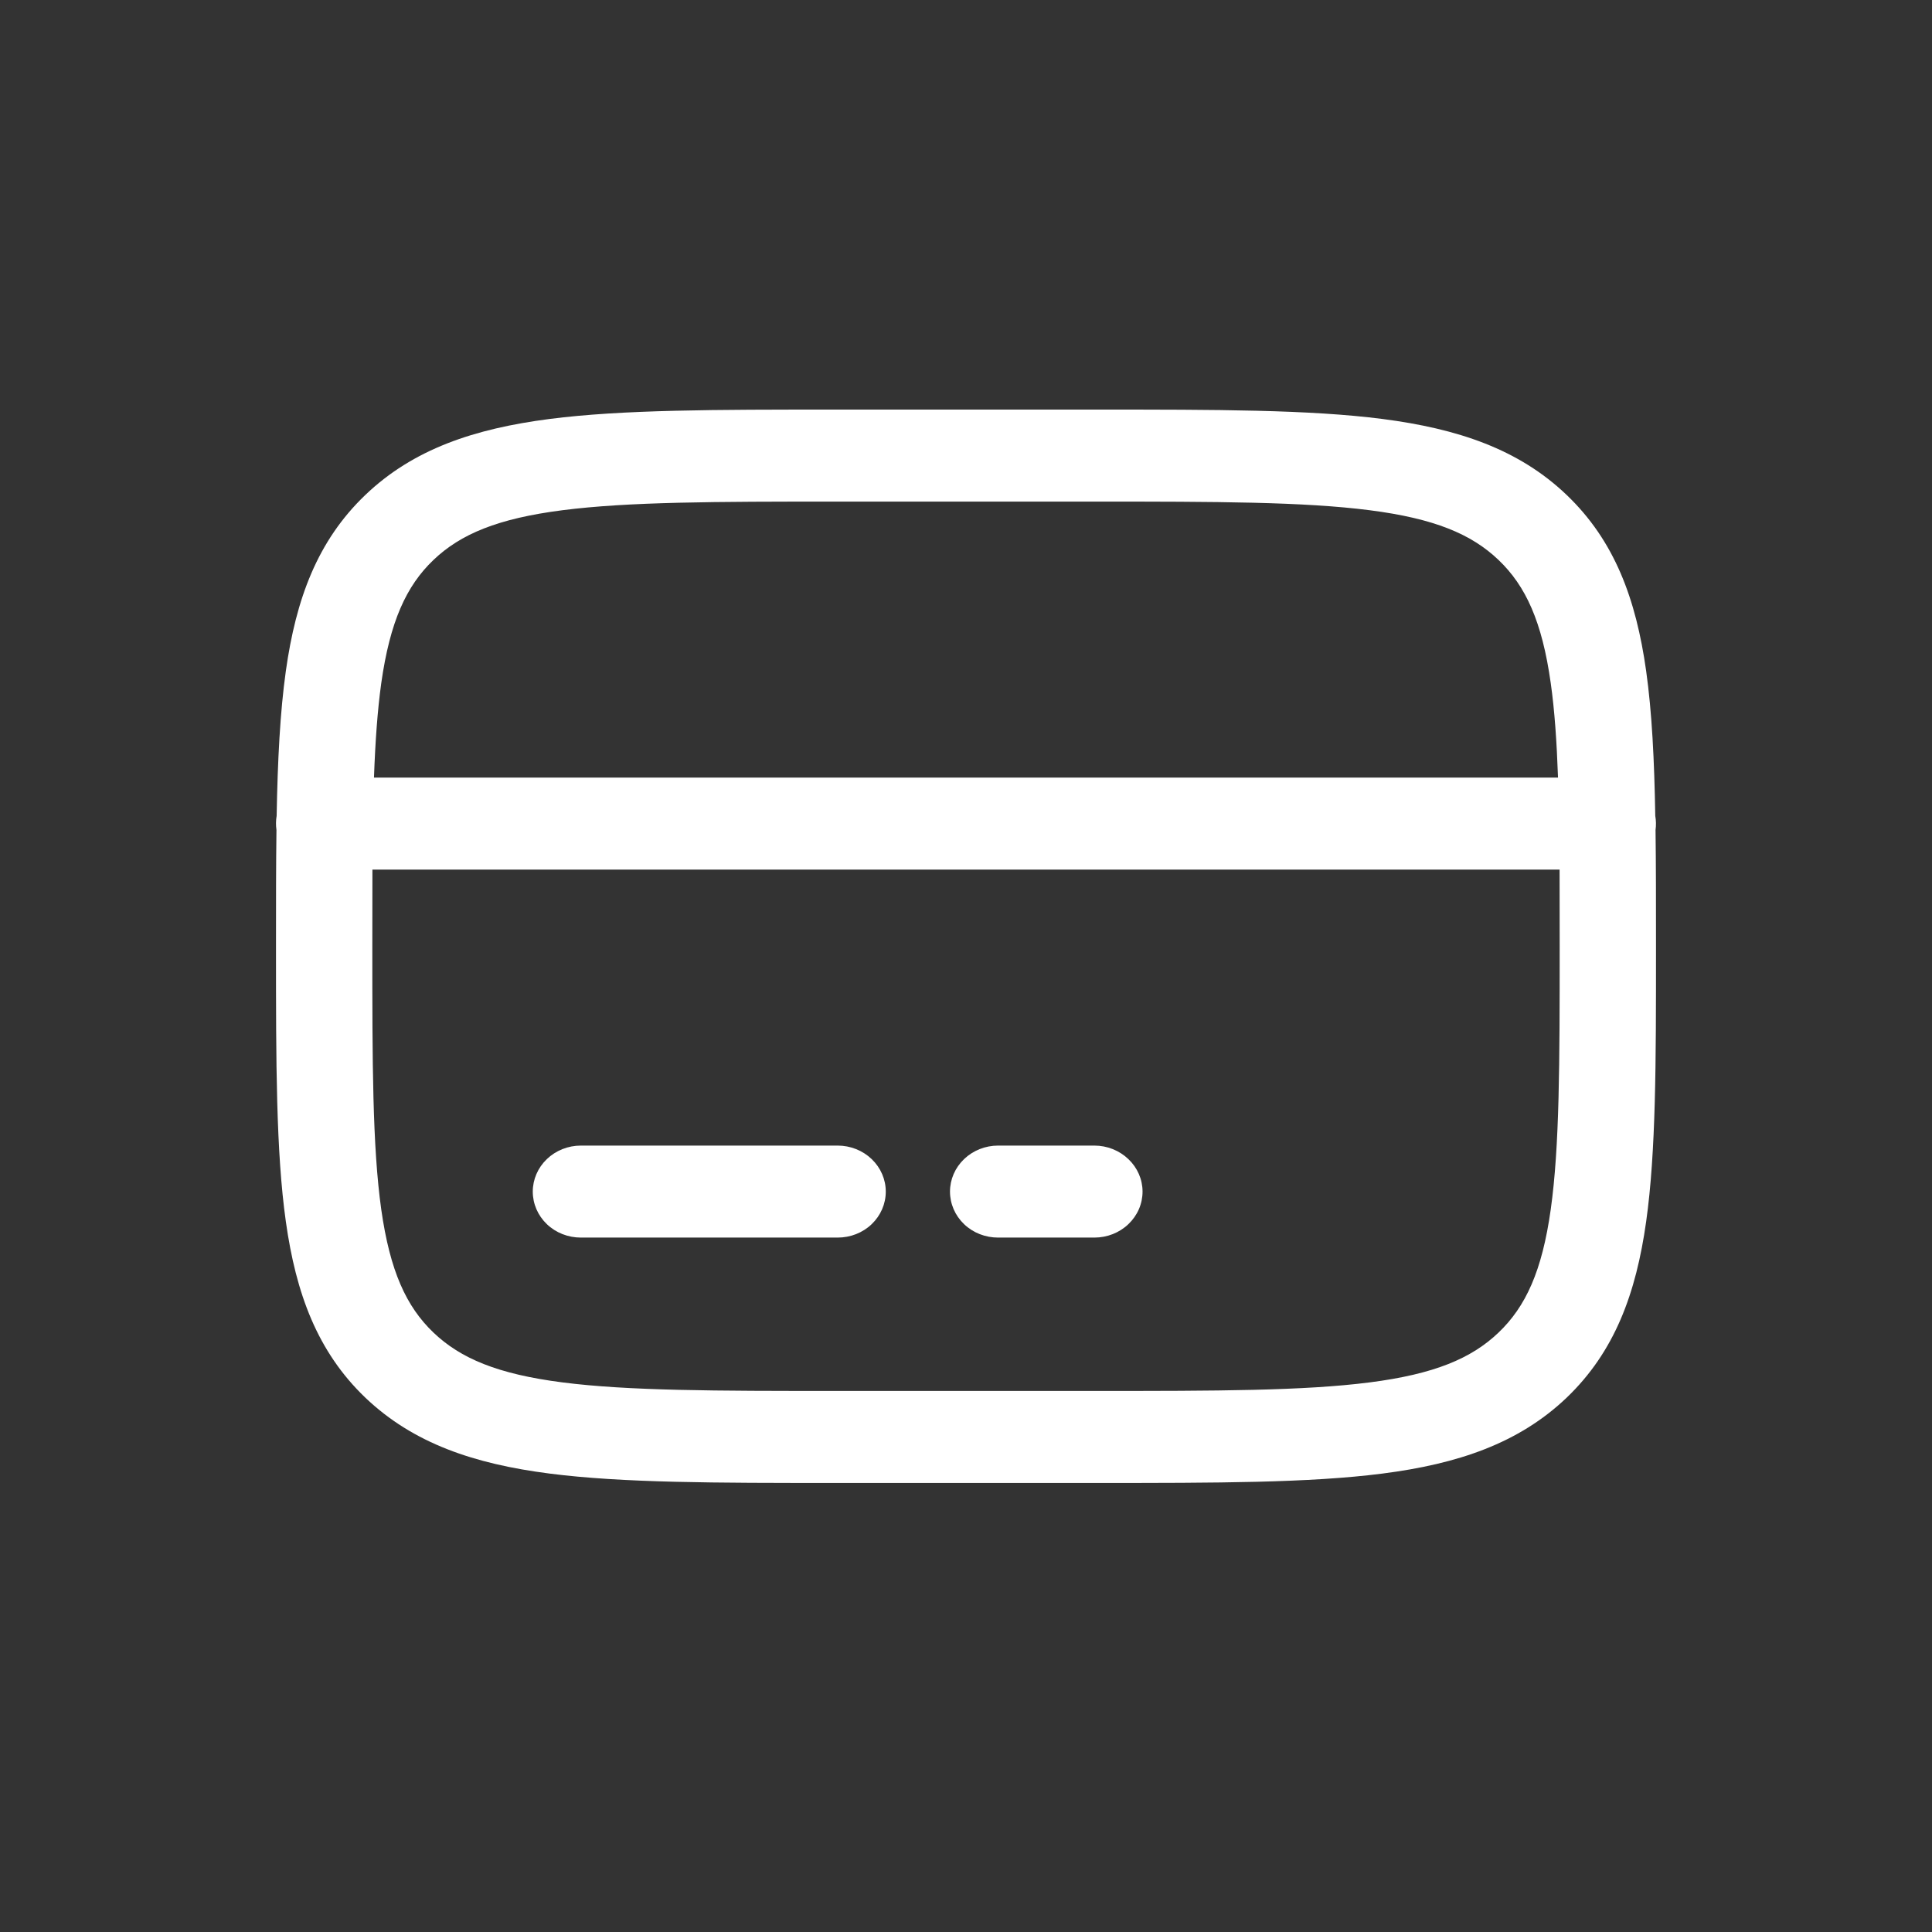 <svg width="21" height="21" viewBox="0 0 21 21" fill="none" xmlns="http://www.w3.org/2000/svg">
<rect x="0" y="0" width="21" height="21" fill="#333333" stroke="none"/>
<path fill-rule="evenodd" clip-rule="evenodd" d="M9.066 4.452H11.934C13.217 4.452 14.233 4.452 15.027 4.554C15.845 4.66 16.507 4.881 17.029 5.38C17.551 5.879 17.783 6.512 17.893 7.293C17.956 7.742 17.982 8.264 17.992 8.868C18.001 8.919 18.002 8.971 17.995 9.022C18 9.399 18 9.807 18 10.248V10.323C18 11.548 18 12.519 17.893 13.278C17.783 14.06 17.551 14.692 17.029 15.192C16.507 15.69 15.845 15.912 15.027 16.017C14.232 16.119 13.217 16.119 11.934 16.119H9.066C7.783 16.119 6.768 16.119 5.973 16.017C5.155 15.912 4.493 15.69 3.971 15.192C3.449 14.692 3.217 14.06 3.107 13.278C3 12.518 3 11.548 3 10.323V10.248C3 9.807 3 9.399 3.005 9.022C2.998 8.971 2.998 8.919 3.007 8.868C3.018 8.264 3.044 7.742 3.107 7.293C3.217 6.512 3.449 5.879 3.971 5.38C4.493 4.881 5.155 4.66 5.973 4.554C6.768 4.452 7.783 4.452 9.066 4.452ZM4.048 9.452C4.047 9.711 4.047 9.988 4.047 10.286C4.047 11.557 4.048 12.46 4.144 13.146C4.239 13.816 4.416 14.202 4.711 14.484C5.006 14.766 5.411 14.936 6.113 15.026C6.83 15.118 7.774 15.119 9.105 15.119H11.895C13.226 15.119 14.171 15.118 14.888 15.026C15.59 14.936 15.994 14.766 16.289 14.484C16.584 14.202 16.762 13.816 16.856 13.145C16.952 12.46 16.953 11.557 16.953 10.286C16.953 9.988 16.953 9.711 16.952 9.452H4.048ZM16.935 8.452H4.065C4.079 8.061 4.103 7.723 4.144 7.426C4.239 6.756 4.416 6.369 4.711 6.087C5.006 5.805 5.411 5.636 6.113 5.546C6.83 5.454 7.774 5.452 9.105 5.452H11.895C13.226 5.452 14.171 5.454 14.888 5.546C15.59 5.636 15.994 5.805 16.289 6.087C16.584 6.369 16.762 6.756 16.856 7.426C16.898 7.723 16.921 8.061 16.935 8.452ZM5.791 12.952C5.791 12.82 5.846 12.693 5.944 12.599C6.042 12.505 6.175 12.452 6.314 12.452H9.105C9.244 12.452 9.377 12.505 9.475 12.599C9.573 12.693 9.628 12.82 9.628 12.952C9.628 13.085 9.573 13.212 9.475 13.306C9.377 13.4 9.244 13.452 9.105 13.452H6.314C6.175 13.452 6.042 13.4 5.944 13.306C5.846 13.212 5.791 13.085 5.791 12.952ZM10.326 12.952C10.326 12.82 10.381 12.693 10.479 12.599C10.577 12.505 10.71 12.452 10.849 12.452H11.895C12.034 12.452 12.167 12.505 12.265 12.599C12.364 12.693 12.419 12.82 12.419 12.952C12.419 13.085 12.364 13.212 12.265 13.306C12.167 13.4 12.034 13.452 11.895 13.452H10.849C10.71 13.452 10.577 13.4 10.479 13.306C10.381 13.212 10.326 13.085 10.326 12.952Z" fill="white"/>
</svg>
